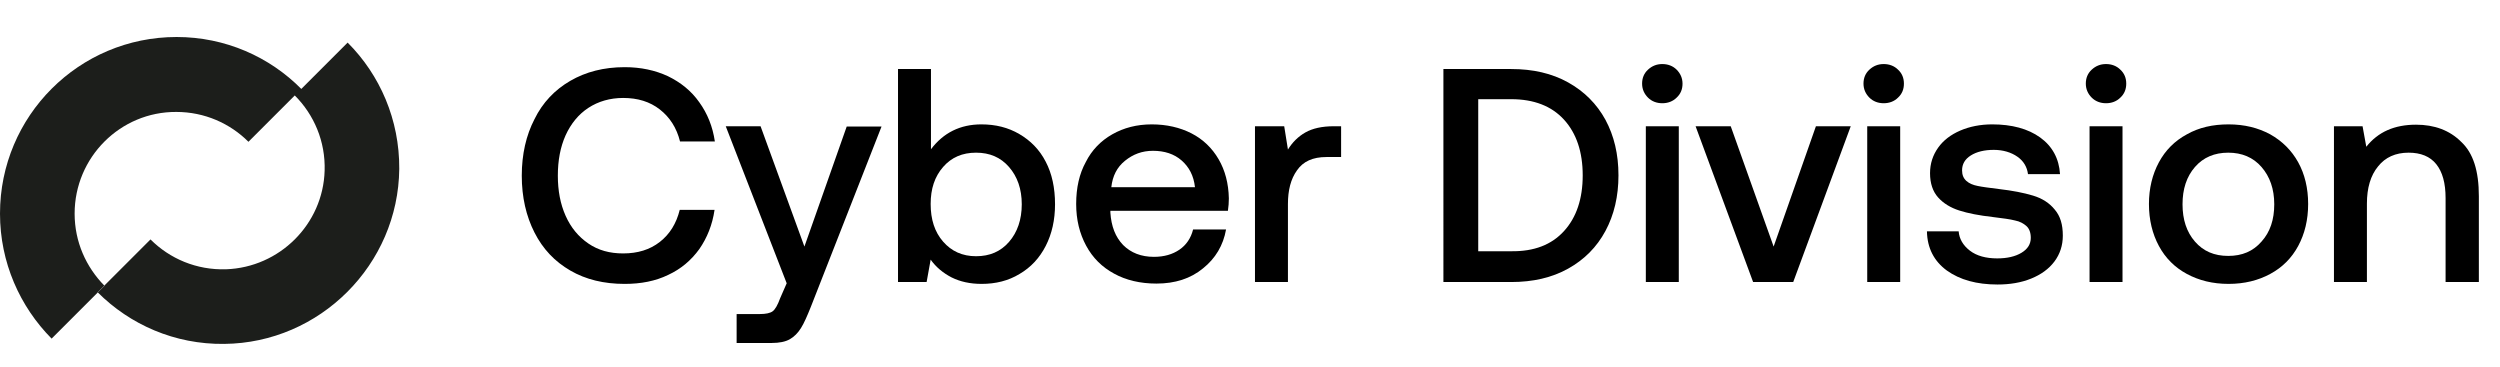 <?xml version="1.0" encoding="utf-8"?>
<!-- Generator: Adobe Illustrator 26.3.1, SVG Export Plug-In . SVG Version: 6.00 Build 0)  -->
<svg version="1.1" id="Layer_1" xmlns="http://www.w3.org/2000/svg" xmlns:xlink="http://www.w3.org/1999/xlink" x="0px" y="0px"
	 viewBox="0 0 804 118" style="enable-background:new 0 0 804 118;" xml:space="preserve">
<style type="text/css">
	.st0{fill:#1C1E1B;}
</style>
<path class="st0" d="M96.9,28.6l-17,17c-5.9-5.9-14.1-9.6-23.2-9.6C38.7,35.9,24,50.6,24,68.7c0,9.1,3.7,17.2,9.6,23.2l-17,17
	C6.4,98.6,0,84.4,0,68.7c0-31.4,25.4-56.8,56.8-56.8C72.5,11.9,86.7,18.3,96.9,28.6z M111.8,13.7l-17,17c6.2,6.2,9.9,14.8,9.6,24.2
	c-0.5,17.2-14.5,31.1-31.7,31.7c-9.5,0.3-18.1-3.4-24.3-9.6l-17,17c10.4,10.4,24.8,16.8,40.7,16.6c30.8-0.3,56-25.5,56.3-56.3
	C128.5,38.5,122.2,24.1,111.8,13.7z"/>
<path d="M183.4,26c5-2.9,10.8-4.4,17.5-4.4c5.2,0,9.8,1,13.9,2.9c4.1,2,7.5,4.7,10.1,8.4c2.6,3.6,4.3,7.8,5,12.6h-11.2
	c-1.1-4.4-3.3-7.8-6.5-10.3c-3.2-2.5-7.1-3.7-11.8-3.7c-4.2,0-8,1.1-11.2,3.2s-5.6,5.1-7.3,8.8c-1.7,3.8-2.5,8.1-2.5,13
	c0,4.8,0.8,9.1,2.5,12.9c1.7,3.8,4.1,6.7,7.3,8.9s6.9,3.2,11.2,3.2c4.7,0,8.6-1.2,11.8-3.7c3.2-2.5,5.3-5.9,6.4-10.3h11.2
	c-0.7,4.8-2.4,9-4.9,12.6c-2.6,3.6-5.9,6.4-10,8.3c-4.1,2-8.8,2.9-14,2.9c-6.7,0-12.5-1.4-17.5-4.3c-5-2.9-8.8-6.9-11.5-12.2
	s-4.1-11.4-4.1-18.3c0-6.9,1.4-13,4.1-18.2C174.5,33,178.4,28.9,183.4,26z"/>
<path d="M258.7,79.3l13.6-38.6h11.2l-22.7,57.9c-1.2,3-2.2,5.3-3.2,6.9c-1,1.6-2.2,2.8-3.6,3.6c-1.4,0.8-3.4,1.2-5.8,1.2h-11.3V101
	h7.4c2,0,3.4-0.3,4.2-0.9c0.8-0.6,1.6-2,2.4-4.2l2.1-4.8l-19.6-50.5h11.2L258.7,79.3z"/>
<path d="M336.3,52c2,3.8,3,8.4,3,13.7c0,5-1,9.5-3,13.4c-2,3.9-4.8,6.9-8.4,9c-3.6,2.2-7.7,3.2-12.2,3.2c-3.7,0-6.9-0.7-9.7-2.1
	c-2.7-1.4-5-3.3-6.7-5.7l-1.3,7.2h-9.2V22.2h10.6v25.8c4-5.3,9.4-8,16.2-8c4.6,0,8.6,1,12.2,3.1S334.3,48.1,336.3,52z M328.6,65.7
	c0-4.9-1.4-8.9-4.1-12c-2.7-3.1-6.2-4.6-10.6-4.6c-4.4,0-7.9,1.5-10.6,4.6c-2.7,3.1-4,7-4,11.9c0,5,1.3,9,4,12.1
	c2.7,3.1,6.2,4.7,10.6,4.7c4.4,0,7.9-1.5,10.6-4.6C327.2,74.7,328.6,70.6,328.6,65.7z"/>
<path d="M357.7,43.2c3.7-2.1,7.9-3.2,12.7-3.2c4.8,0,9.1,1,12.8,2.9s6.6,4.7,8.7,8.3c2.1,3.6,3.2,7.8,3.3,12.6c0,1.3-0.1,2.6-0.3,4
	h-37.8v0.6c0.3,4.4,1.6,7.8,4.1,10.4c2.5,2.5,5.8,3.8,9.9,3.8c3.3,0,6-0.8,8.2-2.3c2.2-1.5,3.7-3.7,4.4-6.5h10.6
	c-0.9,5.1-3.4,9.3-7.4,12.5c-4,3.3-9,4.9-15,4.9c-5.2,0-9.8-1.1-13.6-3.2c-3.9-2.1-6.9-5.1-9-9s-3.2-8.3-3.2-13.4
	c0-5.2,1-9.7,3.1-13.5C351.1,48.3,354,45.3,357.7,43.2z M380,51.6c-2.4-2.1-5.5-3.1-9.2-3.1c-3.5,0-6.4,1.1-9,3.2s-4,4.9-4.4,8.5
	h26.9C383.9,56.5,382.4,53.7,380,51.6z"/>
<path d="M431.3,50.5h-4.7c-4.4,0-7.5,1.4-9.5,4.3c-2,2.8-2.9,6.4-2.9,10.8v25.1h-10.6V40.6h9.4l1.2,7.5c1.4-2.3,3.3-4.2,5.6-5.5
	s5.3-2,9.2-2h2.3V50.5z"/>
<path d="M486,22.2c7,0,13.1,1.4,18.3,4.3c5.2,2.9,9.2,6.9,12,12c2.8,5.2,4.2,11.1,4.2,17.9c0,6.7-1.4,12.7-4.2,17.9
	c-2.8,5.2-6.8,9.2-12,12.1c-5.2,2.9-11.3,4.3-18.3,4.3h-21.8V22.2H486z M503,74.3c4-4.4,6-10.4,6-17.9c0-7.5-2-13.5-6-17.9
	c-4-4.4-9.7-6.6-17-6.6h-10.6v48.9H486C493.4,80.9,499,78.7,503,74.3z"/>
<path d="M541.1,26.9c0,1.8-0.6,3.3-1.9,4.5c-1.2,1.2-2.8,1.8-4.6,1.8c-1.8,0-3.4-0.6-4.6-1.8s-1.9-2.7-1.9-4.5s0.6-3.3,1.9-4.5
	s2.8-1.8,4.6-1.8c1.8,0,3.4,0.6,4.6,1.8C540.4,23.6,541.1,25.1,541.1,26.9z M539.9,40.6v50.1h-10.6V40.6H539.9z"/>
<path d="M556.6,40.6l13.8,38.7L584,40.6h11.2l-18.5,50.1h-12.9l-18.5-50.1H556.6z"/>
<path d="M612.3,26.9c0,1.8-0.6,3.3-1.9,4.5c-1.2,1.2-2.8,1.8-4.6,1.8c-1.8,0-3.4-0.6-4.6-1.8s-1.9-2.7-1.9-4.5s0.6-3.3,1.9-4.5
	s2.8-1.8,4.6-1.8c1.8,0,3.4,0.6,4.6,1.8C611.7,23.6,612.3,25.1,612.3,26.9z M611.1,40.6v50.1h-10.6V40.6H611.1z"/>
<path d="M633.5,80.6c2.2,1.7,5.2,2.5,8.8,2.5c3.2,0,5.8-0.6,7.8-1.8c2-1.2,3-2.8,3-4.8c0-1.7-0.5-3-1.4-3.8s-2.1-1.5-3.7-1.8
	c-1.5-0.4-3.9-0.7-7.1-1.1c-4.4-0.5-8-1.2-10.8-2.1c-2.8-0.9-5.1-2.3-6.8-4.2c-1.7-1.9-2.6-4.5-2.6-7.8c0-3.1,0.9-5.8,2.6-8.2
	c1.7-2.4,4.1-4.2,7.1-5.5c3-1.3,6.5-2,10.3-2c6.3,0,11.5,1.4,15.4,4.2c3.9,2.8,6.1,6.8,6.4,11.8h-10.3c-0.3-2.3-1.4-4.2-3.4-5.6
	s-4.6-2.2-7.6-2.2s-5.5,0.6-7.4,1.8c-1.9,1.2-2.8,2.8-2.8,4.8c0,1.5,0.5,2.6,1.4,3.4c0.9,0.8,2.1,1.3,3.6,1.6c1.4,0.3,3.7,0.6,6.9,1
	c4.3,0.5,7.9,1.2,10.9,2.1s5.3,2.4,7,4.5c1.8,2.1,2.6,4.8,2.6,8.4c0,3.1-0.9,5.9-2.7,8.3c-1.8,2.4-4.3,4.2-7.5,5.5
	c-3.2,1.3-6.8,1.9-10.8,1.9c-6.7,0-12.1-1.5-16.3-4.5c-4.1-3-6.3-7.2-6.4-12.6h10.2C630.1,76.8,631.3,78.9,633.5,80.6z"/>
<path d="M683.8,26.9c0,1.8-0.6,3.3-1.9,4.5c-1.2,1.2-2.8,1.8-4.6,1.8c-1.8,0-3.4-0.6-4.6-1.8s-1.9-2.7-1.9-4.5s0.6-3.3,1.9-4.5
	s2.8-1.8,4.6-1.8c1.8,0,3.4,0.6,4.6,1.8C683.2,23.6,683.8,25.1,683.8,26.9z M682.6,40.6v50.1H672V40.6H682.6z"/>
<path d="M694.3,79.1c-2.1-3.9-3.2-8.4-3.2-13.5c0-5,1.1-9.5,3.2-13.4c2.1-3.9,5.1-6.9,9-9c3.9-2.2,8.3-3.2,13.4-3.2
	s9.5,1.1,13.4,3.2c3.9,2.2,6.9,5.2,9,9s3.2,8.3,3.2,13.4c0,5.1-1.1,9.6-3.2,13.5c-2.1,3.9-5.1,6.9-9,9c-3.9,2.1-8.3,3.2-13.4,3.2
	s-9.5-1.1-13.4-3.2C699.4,86,696.4,83,694.3,79.1z M731.4,65.7c0-4.9-1.4-8.9-4.1-12c-2.7-3.1-6.3-4.6-10.7-4.6s-8,1.5-10.7,4.6
	s-4,7.1-4,12s1.3,8.9,4,12s6.2,4.6,10.7,4.6s8-1.5,10.7-4.6C730.1,74.6,731.4,70.6,731.4,65.7z"/>
<path d="M797.2,63.1v27.6h-10.7v-27c0-4.8-1-8.4-3-10.9s-5-3.7-8.9-3.7c-4.2,0-7.5,1.5-9.8,4.4c-2.4,2.9-3.6,6.9-3.6,12v25.2h-10.6
	V40.6h9.2l1.2,6.6c3.8-4.8,9.1-7.1,16-7.1c5.9,0,10.8,1.8,14.5,5.5C795.4,49.2,797.2,55,797.2,63.1z"/>
</svg>
